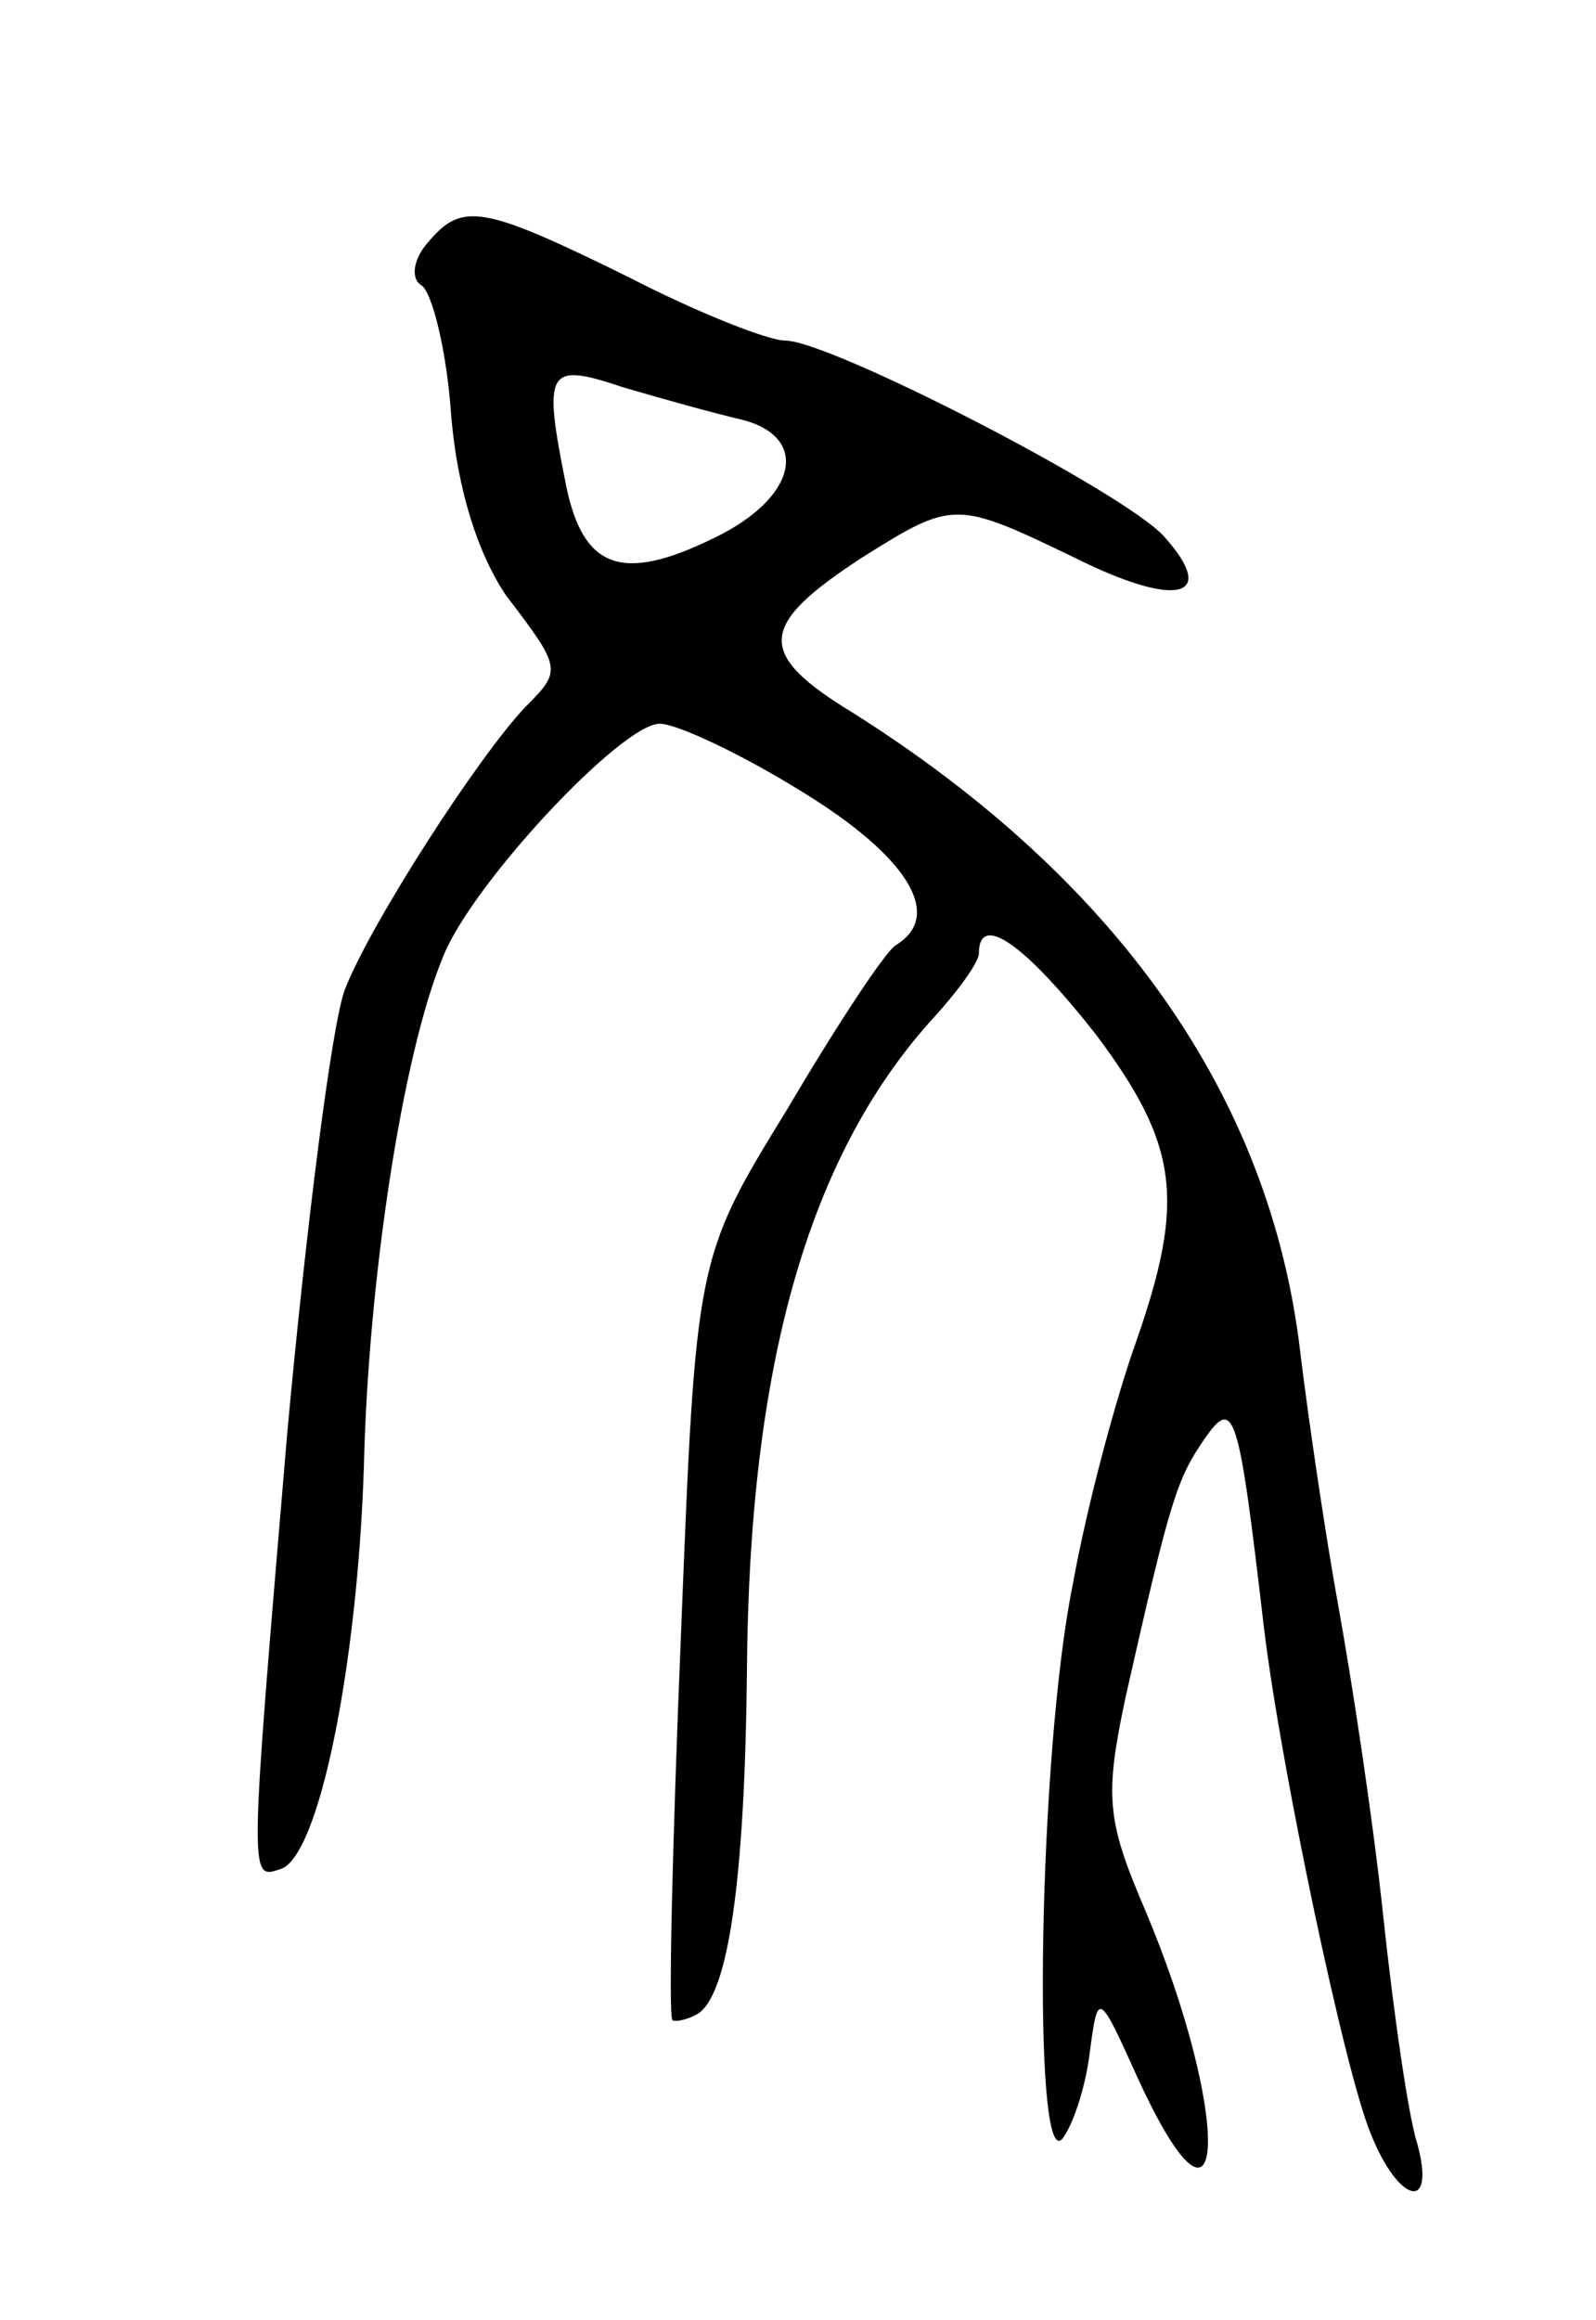 <svg version="1.0" xmlns="http://www.w3.org/2000/svg"
 width="75pt" height="109pt" viewBox="0 0 75 109"
 preserveAspectRatio="xMidYMid meet">
<g transform="translate(0,109) scale(0.1,-0.1)"
fill="#000000" stroke="none">
<path d="M201 976 c-7 -8 -8 -17 -3 -20 5 -3 12 -31 14 -61 3 -36 13 -66 26
-85 26 -34 26 -35 9 -52 -22 -23 -73 -102 -85 -133 -6 -16 -18 -110 -27 -208
-18 -213 -18 -210 -3 -205 18 6 36 96 39 189 2 87 18 193 37 239 13 34 84 110
102 110 8 0 38 -14 67 -32 49 -30 67 -58 44 -72 -5 -3 -28 -38 -51 -77 -43
-70 -43 -70 -50 -247 -4 -97 -6 -179 -4 -181 1 -1 7 0 12 3 14 9 22 61 23 161
1 144 29 241 86 305 13 14 23 28 23 32 0 20 22 4 55 -38 39 -52 42 -78 19
-144 -9 -25 -23 -76 -30 -115 -16 -79 -19 -274 -5 -260 5 6 11 24 13 40 4 30
4 30 23 -12 42 -91 44 -17 3 80 -18 42 -19 53 -9 100 21 93 24 102 37 121 14
20 16 14 28 -89 8 -66 38 -208 50 -237 13 -33 31 -38 22 -5 -4 12 -11 60 -16
107 -5 47 -15 112 -21 145 -6 33 -14 87 -18 120 -14 119 -85 221 -210 300 -46
28 -45 41 4 73 43 27 44 27 100 0 48 -24 68 -19 42 10 -19 21 -157 92 -178 92
-8 0 -41 13 -74 30 -69 34 -78 35 -94 16z m147 -83 c33 -8 27 -37 -13 -56 -43
-21 -61 -14 -69 25 -11 55 -9 58 27 46 17 -5 42 -12 55 -15z"/>
</g>
</svg>
